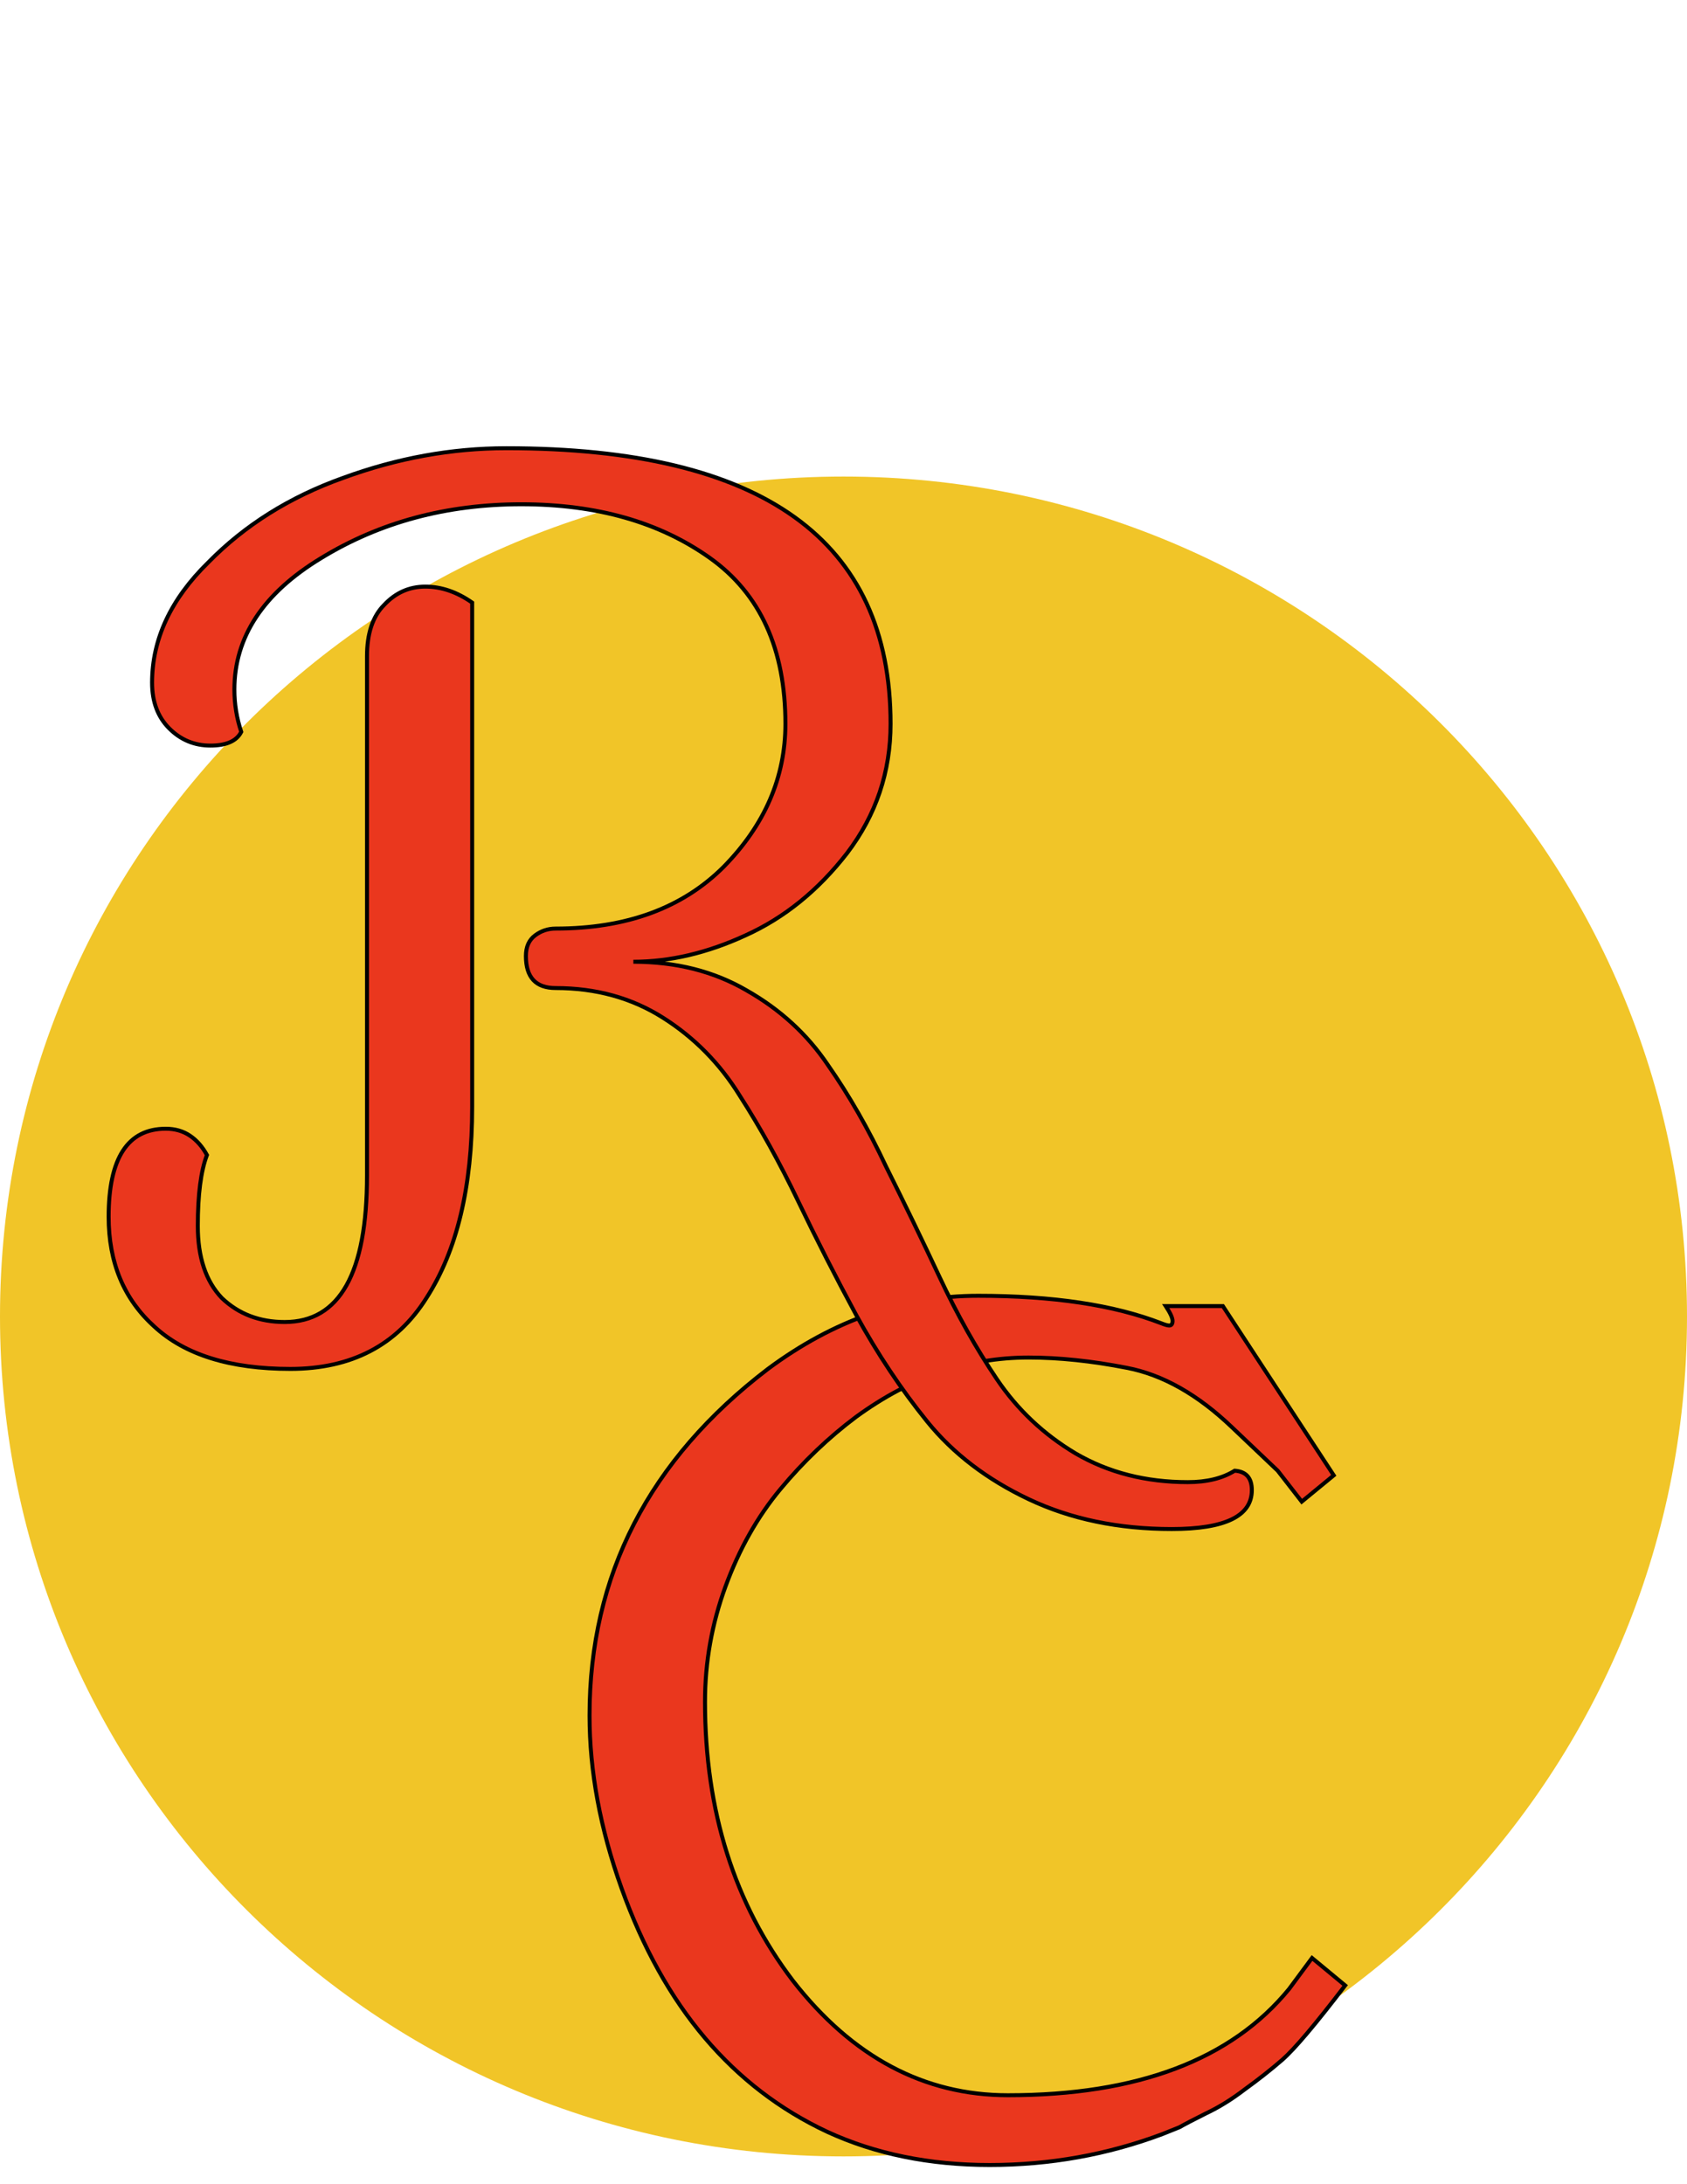 <svg width="425" height="550" viewBox="0 0 425 550" fill="none" xmlns="http://www.w3.org/2000/svg">
<path d="M212.5 543C329.861 543 425 448.308 425 331.5C425 214.692 329.861 120 212.5 120C95.139 120 0 214.692 0 331.5C0 448.308 95.139 543 212.5 543Z" fill="#F1C528"/>
<g filter="url(#filter0_i)">
<path d="M253.928 523.6C286.568 523.6 310.184 514.672 324.776 496.816L330.536 489.04L338.888 495.952C331.4 505.744 326.12 511.984 323.048 514.672C320.168 517.168 317 519.664 313.544 522.16C310.28 524.656 307.016 526.672 303.752 528.208C300.68 529.744 298.472 530.896 297.128 531.664L292.808 533.392C278.984 538.576 264.488 541.168 249.32 541.168C234.152 541.168 220.52 538.384 208.424 532.816C196.52 527.248 186.248 519.376 177.608 509.2C168.968 499.024 161.96 486.448 156.584 471.472C151.208 456.496 148.52 442 148.52 427.984C148.52 392.656 163.496 363.568 193.448 340.72C209.96 328.432 227.624 322.288 246.44 322.288C265.256 322.288 280.616 324.592 292.52 329.2C293.48 329.584 294.152 329.776 294.536 329.776C295.112 329.776 295.4 329.392 295.4 328.624C295.4 327.856 294.824 326.608 293.672 324.88H308.072L336.008 367.504L327.944 374.128L321.896 366.352L310.376 355.408C301.736 347.152 292.904 342.16 283.88 340.432C275.048 338.704 266.792 337.84 259.112 337.84C251.432 337.84 244.04 339.088 236.936 341.584C229.832 343.888 222.728 347.632 215.624 352.816C208.712 358 202.376 364.048 196.616 370.96C190.856 377.872 186.248 386.032 182.792 395.44C179.336 404.848 177.608 414.544 177.608 424.528C177.608 451.984 185 475.408 199.784 494.8C214.76 514 232.808 523.6 253.928 523.6Z" fill="#EA371E"/>
<path d="M324.776 496.816L325.163 497.132L325.171 497.123L325.178 497.114L324.776 496.816ZM330.536 489.04L330.855 488.655L330.448 488.318L330.134 488.742L330.536 489.04ZM338.888 495.952L339.285 496.256L339.577 495.874L339.207 495.567L338.888 495.952ZM323.048 514.672L323.375 515.05L323.377 515.048L323.048 514.672ZM313.544 522.16L313.251 521.755L313.24 521.763L313.544 522.16ZM303.752 528.208L303.539 527.755L303.528 527.761L303.752 528.208ZM297.128 531.664L297.314 532.128L297.346 532.115L297.376 532.098L297.128 531.664ZM292.808 533.392L292.984 533.86L292.994 533.856L292.808 533.392ZM208.424 532.816L208.212 533.269L208.215 533.27L208.424 532.816ZM177.608 509.2L177.227 509.524L177.608 509.2ZM156.584 471.472L156.113 471.641L156.584 471.472ZM193.448 340.72L193.149 340.319L193.145 340.322L193.448 340.72ZM292.52 329.2L292.706 328.736L292.701 328.734L292.52 329.2ZM293.672 324.88V324.38H292.738L293.256 325.157L293.672 324.88ZM308.072 324.88L308.49 324.606L308.342 324.38H308.072V324.88ZM336.008 367.504L336.325 367.89L336.672 367.605L336.426 367.23L336.008 367.504ZM327.944 374.128L327.549 374.435L327.865 374.84L328.261 374.514L327.944 374.128ZM321.896 366.352L322.291 366.045L322.268 366.015L322.24 365.989L321.896 366.352ZM310.376 355.408L310.031 355.769L310.032 355.77L310.376 355.408ZM283.88 340.432L283.784 340.923H283.786L283.88 340.432ZM236.936 341.584L237.09 342.06L237.102 342.056L236.936 341.584ZM215.624 352.816L215.329 352.412L215.324 352.416L215.624 352.816ZM196.616 370.96L197 371.28L196.616 370.96ZM182.792 395.44L183.261 395.612L182.792 395.44ZM199.784 494.8L199.386 495.103L199.39 495.108L199.784 494.8ZM253.928 524.1C286.653 524.1 310.442 515.147 325.163 497.132L324.389 496.5C309.927 514.197 286.483 523.1 253.928 523.1V524.1ZM325.178 497.114L330.938 489.338L330.134 488.742L324.374 496.518L325.178 497.114ZM330.217 489.425L338.569 496.337L339.207 495.567L330.855 488.655L330.217 489.425ZM338.491 495.648C330.997 505.447 325.747 511.646 322.719 514.296L323.377 515.048C326.493 512.322 331.803 506.041 339.285 496.256L338.491 495.648ZM322.721 514.294C319.853 516.779 316.697 519.266 313.251 521.755L313.837 522.565C317.303 520.062 320.483 517.557 323.375 515.05L322.721 514.294ZM313.24 521.763C310.001 524.24 306.767 526.237 303.539 527.756L303.965 528.66C307.265 527.107 310.559 525.072 313.848 522.557L313.24 521.763ZM303.528 527.761C300.456 529.297 298.237 530.454 296.88 531.23L297.376 532.098C298.707 531.338 300.904 530.191 303.976 528.655L303.528 527.761ZM296.942 531.2L292.622 532.928L292.994 533.856L297.314 532.128L296.942 531.2ZM292.632 532.924C278.866 538.086 264.43 540.668 249.32 540.668V541.668C264.546 541.668 279.102 539.066 292.984 533.86L292.632 532.924ZM249.32 540.668C234.214 540.668 220.655 537.896 208.633 532.362L208.215 533.27C220.385 538.872 234.09 541.668 249.32 541.668V540.668ZM208.636 532.363C196.798 526.826 186.583 518.999 177.989 508.876L177.227 509.524C185.913 519.753 196.242 527.67 208.212 533.269L208.636 532.363ZM177.989 508.876C169.395 498.754 162.414 486.233 157.055 471.303L156.113 471.641C161.506 486.663 168.541 499.294 177.227 509.524L177.989 508.876ZM157.055 471.303C151.695 456.374 149.02 441.935 149.02 427.984H148.02C148.02 442.065 150.721 456.618 156.113 471.641L157.055 471.303ZM149.02 427.984C149.02 392.824 163.914 363.878 193.751 341.118L193.145 340.322C163.078 363.258 148.02 392.488 148.02 427.984H149.02ZM193.747 341.121C210.181 328.891 227.742 322.788 246.44 322.788V321.788C227.506 321.788 209.739 327.973 193.149 340.319L193.747 341.121ZM246.44 322.788C265.221 322.788 280.514 325.088 292.34 329.666L292.701 328.734C280.718 324.096 265.291 321.788 246.44 321.788V322.788ZM292.334 329.664C292.823 329.86 293.249 330.01 293.607 330.113C293.957 330.213 294.274 330.276 294.536 330.276V329.276C294.414 329.276 294.203 329.243 293.881 329.151C293.567 329.062 293.177 328.924 292.706 328.736L292.334 329.664ZM294.536 330.276C294.946 330.276 295.326 330.132 295.584 329.788C295.822 329.471 295.9 329.056 295.9 328.624H294.9C294.9 328.96 294.834 329.121 294.784 329.188C294.754 329.228 294.702 329.276 294.536 329.276V330.276ZM295.9 328.624C295.9 328.131 295.72 327.548 295.422 326.902C295.119 326.246 294.672 325.479 294.088 324.603L293.256 325.157C293.824 326.009 294.241 326.73 294.514 327.322C294.792 327.924 294.9 328.349 294.9 328.624H295.9ZM293.672 325.38H308.072V324.38H293.672V325.38ZM307.654 325.154L335.59 367.778L336.426 367.23L308.49 324.606L307.654 325.154ZM335.691 367.118L327.627 373.742L328.261 374.514L336.325 367.89L335.691 367.118ZM328.339 373.821L322.291 366.045L321.501 366.659L327.549 374.435L328.339 373.821ZM322.24 365.989L310.72 355.045L310.032 355.77L321.552 366.714L322.24 365.989ZM310.721 355.047C302.032 346.744 293.117 341.692 283.974 339.941L283.786 340.923C292.691 342.628 301.44 347.56 310.031 355.769L310.721 355.047ZM283.976 339.941C275.118 338.208 266.829 337.34 259.112 337.34V338.34C266.755 338.34 274.978 339.2 283.784 340.923L283.976 339.941ZM259.112 337.34C251.377 337.34 243.929 338.597 236.77 341.112L237.102 342.056C244.151 339.579 251.487 338.34 259.112 338.34V337.34ZM236.782 341.108C229.619 343.431 222.469 347.202 215.329 352.412L215.919 353.22C222.987 348.062 230.045 344.345 237.09 342.06L236.782 341.108ZM215.324 352.416C208.38 357.624 202.016 363.699 196.232 370.64L197 371.28C202.736 364.397 209.044 358.376 215.924 353.216L215.324 352.416ZM196.232 370.64C190.431 377.601 185.796 385.812 182.323 395.268L183.261 395.612C186.7 386.252 191.281 378.143 197 371.28L196.232 370.64ZM182.323 395.268C178.846 404.731 177.108 414.485 177.108 424.528H178.108C178.108 414.603 179.826 404.965 183.261 395.612L182.323 395.268ZM177.108 424.528C177.108 452.079 184.528 475.613 199.386 495.103L200.182 494.497C185.472 475.203 178.108 451.889 178.108 424.528H177.108ZM199.39 495.108C214.444 514.408 232.629 524.1 253.928 524.1V523.1C232.987 523.1 215.076 513.592 200.178 494.492L199.39 495.108Z" fill="black"/>
</g>
<path d="M59.048 173.632C59.048 177.28 59.624 180.832 60.776 184.288C59.624 186.592 57.032 187.744 53 187.744C48.968 187.744 45.512 186.304 42.632 183.424C39.752 180.544 38.312 176.704 38.312 171.904C38.312 160.96 43.016 150.88 52.424 141.664C61.64 132.256 72.968 125.152 86.408 120.352C100.04 115.36 113.768 112.864 127.592 112.864C192.104 112.864 224.36 136 224.36 182.272C224.36 194.368 220.712 205.216 213.416 214.816C206.12 224.224 197.576 231.136 187.784 235.552C178.184 239.968 168.776 242.176 159.56 242.176C170.312 242.176 179.816 244.576 188.072 249.376C196.52 254.176 203.336 260.416 208.52 268.096C213.896 275.776 218.792 284.32 223.208 293.728C227.816 302.944 232.328 312.256 236.744 321.664C241.16 331.072 245.96 339.616 251.144 347.296C256.328 354.976 262.952 361.216 271.016 366.016C279.272 370.816 288.68 373.216 299.24 373.216C304.04 373.216 307.976 372.256 311.048 370.336C313.928 370.528 315.368 372.16 315.368 375.232C315.368 381.76 308.648 385.024 295.208 385.024C281.768 385.024 269.768 382.528 259.208 377.536C248.648 372.544 240.104 366.016 233.576 357.952C227.048 349.888 221.096 340.96 215.72 331.168C210.536 321.568 205.64 311.968 201.032 302.368C196.424 292.768 191.528 283.936 186.344 275.872C181.352 267.808 174.92 261.28 167.048 256.288C159.176 251.296 150.152 248.8 139.976 248.8C134.984 248.8 132.488 246.112 132.488 240.736C132.488 238.432 133.256 236.704 134.792 235.552C136.328 234.4 138.056 233.824 139.976 233.824C157.832 233.824 171.944 228.64 182.312 218.272C192.68 207.712 197.864 195.712 197.864 182.272C197.864 163.456 191.528 149.536 178.856 140.512C166.184 131.488 150.344 126.976 131.336 126.976C112.52 126.976 95.72 131.488 80.936 140.512C66.344 149.344 59.048 160.384 59.048 173.632ZM92.456 165.28C92.456 159.52 93.896 155.2 96.776 152.32C99.656 149.248 103.112 147.712 107.144 147.712C111.176 147.712 115.112 149.056 118.952 151.744V278.752C118.952 298.912 115.112 314.944 107.432 326.848C99.944 338.752 88.52 344.704 73.16 344.704C57.992 344.704 46.568 341.152 38.888 334.048C31.208 327.136 27.368 317.92 27.368 306.4C27.368 291.616 32.168 284.224 41.768 284.224C44.072 284.224 46.088 284.8 47.816 285.952C49.544 287.104 50.984 288.736 52.136 290.848C50.6 294.88 49.832 300.832 49.832 308.704C49.832 316.576 51.848 322.624 55.88 326.848C60.104 330.88 65.384 332.896 71.72 332.896C85.544 332.896 92.456 320.608 92.456 296.032V165.28Z" fill="#EA371E"/>
<path d="M60.776 184.288L61.223 184.512L61.316 184.326L61.251 184.13L60.776 184.288ZM42.632 183.424L42.986 183.07L42.632 183.424ZM52.424 141.664L52.774 142.021L52.781 142.014L52.424 141.664ZM86.408 120.352L86.576 120.823L86.58 120.822L86.408 120.352ZM213.416 214.816L213.811 215.122L213.814 215.119L213.416 214.816ZM187.784 235.552L187.578 235.096L187.575 235.098L187.784 235.552ZM188.072 249.376L187.821 249.808L187.825 249.811L188.072 249.376ZM208.52 268.096L208.106 268.376L208.11 268.383L208.52 268.096ZM223.208 293.728L222.755 293.941L222.761 293.952L223.208 293.728ZM236.744 321.664L237.197 321.452L236.744 321.664ZM251.144 347.296L251.558 347.016L251.144 347.296ZM271.016 366.016L270.76 366.446L270.765 366.448L271.016 366.016ZM311.048 370.336L311.081 369.837L310.92 369.826L310.783 369.912L311.048 370.336ZM259.208 377.536L259.422 377.084L259.208 377.536ZM233.576 357.952L233.965 357.637L233.576 357.952ZM215.72 331.168L215.28 331.406L215.282 331.409L215.72 331.168ZM201.032 302.368L200.581 302.584L201.032 302.368ZM186.344 275.872L185.919 276.135L185.923 276.142L186.344 275.872ZM167.048 256.288L167.316 255.866L167.048 256.288ZM134.792 235.552L135.092 235.952L134.792 235.552ZM182.312 218.272L182.666 218.626L182.669 218.622L182.312 218.272ZM178.856 140.512L178.566 140.919L178.856 140.512ZM80.936 140.512L81.195 140.94L81.197 140.939L80.936 140.512ZM96.776 152.32L97.13 152.674L97.135 152.668L97.141 152.662L96.776 152.32ZM118.952 151.744H119.452V151.484L119.239 151.334L118.952 151.744ZM107.432 326.848L107.012 326.577L107.009 326.582L107.432 326.848ZM38.888 334.048L39.228 333.681L39.223 333.676L38.888 334.048ZM47.816 285.952L48.094 285.536H48.093L47.816 285.952ZM52.136 290.848L52.603 291.026L52.685 290.811L52.575 290.609L52.136 290.848ZM55.88 326.848L55.519 327.193L55.527 327.202L55.535 327.21L55.88 326.848ZM58.548 173.632C58.548 177.334 59.133 180.939 60.302 184.446L61.251 184.13C60.116 180.725 59.548 177.226 59.548 173.632H58.548ZM60.329 184.064C59.304 186.115 56.96 187.244 53 187.244V188.244C57.104 188.244 59.945 187.069 61.223 184.512L60.329 184.064ZM53 187.244C49.102 187.244 45.773 185.858 42.986 183.07L42.279 183.778C45.251 186.75 48.834 188.244 53 188.244V187.244ZM42.986 183.07C40.216 180.301 38.812 176.597 38.812 171.904H37.812C37.812 176.811 39.288 180.787 42.279 183.778L42.986 183.07ZM38.812 171.904C38.812 161.121 43.441 151.164 52.774 142.021L52.074 141.307C42.591 150.596 37.812 160.799 37.812 171.904H38.812ZM52.781 142.014C61.94 132.664 73.202 125.6 86.576 120.823L86.24 119.881C72.735 124.704 61.34 131.848 52.067 141.314L52.781 142.014ZM86.58 120.822C100.16 115.849 113.83 113.364 127.592 113.364V112.364C113.706 112.364 99.921 114.871 86.236 119.882L86.58 120.822ZM127.592 113.364C159.803 113.364 183.872 119.143 199.877 130.622C215.851 142.08 223.86 159.267 223.86 182.272H224.86C224.86 159.005 216.741 141.488 200.459 129.81C184.208 118.153 159.893 112.364 127.592 112.364V113.364ZM223.86 182.272C223.86 194.259 220.248 205.001 213.018 214.513L213.814 215.119C221.176 205.431 224.86 194.477 224.86 182.272H223.86ZM213.021 214.51C205.769 223.86 197.288 230.717 187.578 235.096L187.99 236.008C197.864 231.555 206.471 224.588 213.811 215.122L213.021 214.51ZM187.575 235.098C178.031 239.488 168.694 241.676 159.56 241.676V242.676C168.858 242.676 178.337 240.448 187.993 236.006L187.575 235.098ZM159.56 242.676C170.235 242.676 179.65 245.058 187.821 249.808L188.323 248.944C179.982 244.094 170.389 241.676 159.56 241.676V242.676ZM187.825 249.811C196.209 254.575 202.967 260.763 208.106 268.376L208.934 267.816C203.705 260.069 196.831 253.777 188.319 248.941L187.825 249.811ZM208.11 268.383C213.468 276.037 218.35 284.556 222.755 293.94L223.661 293.516C219.234 284.084 214.324 275.515 208.93 267.809L208.11 268.383ZM222.761 293.952C227.367 303.164 231.877 312.472 236.291 321.876L237.197 321.452C232.779 312.04 228.265 302.724 223.655 293.504L222.761 293.952ZM236.291 321.876C240.717 331.305 245.53 339.872 250.73 347.576L251.558 347.016C246.39 339.36 241.603 330.839 237.197 321.452L236.291 321.876ZM250.73 347.576C255.955 355.318 262.634 361.608 270.76 366.446L271.272 365.586C263.27 360.824 256.701 354.634 251.558 347.016L250.73 347.576ZM270.765 366.448C279.105 371.297 288.601 373.716 299.24 373.716V372.716C288.759 372.716 279.439 370.335 271.267 365.584L270.765 366.448ZM299.24 373.716C304.104 373.716 308.14 372.743 311.313 370.76L310.783 369.912C307.812 371.769 303.976 372.716 299.24 372.716V373.716ZM311.015 370.835C312.368 370.925 313.306 371.347 313.913 372.035C314.525 372.728 314.868 373.768 314.868 375.232H315.868C315.868 373.624 315.491 372.312 314.663 371.373C313.83 370.429 312.608 369.939 311.081 369.837L311.015 370.835ZM314.868 375.232C314.868 376.773 314.473 378.101 313.696 379.233C312.916 380.369 311.731 381.338 310.11 382.126C306.852 383.708 301.904 384.524 295.208 384.524V385.524C301.952 385.524 307.084 384.708 310.546 383.026C312.285 382.182 313.62 381.111 314.52 379.799C315.423 378.483 315.868 376.955 315.868 375.232H314.868ZM295.208 384.524C281.831 384.524 269.906 382.04 259.422 377.084L258.994 377.988C269.63 383.016 281.705 385.524 295.208 385.524V384.524ZM259.422 377.084C248.921 372.12 240.44 365.636 233.965 357.637L233.187 358.267C239.768 366.396 248.375 372.968 258.994 377.988L259.422 377.084ZM233.965 357.637C227.457 349.598 221.521 340.695 216.158 330.927L215.282 331.409C220.671 341.225 226.639 350.178 233.187 358.267L233.965 357.637ZM216.16 330.93C210.98 321.337 206.087 311.744 201.483 302.152L200.581 302.584C205.193 312.192 210.092 321.799 215.28 331.406L216.16 330.93ZM201.483 302.152C196.867 292.535 191.961 283.685 186.765 275.602L185.923 276.142C191.095 284.187 195.981 293.001 200.581 302.584L201.483 302.152ZM186.769 275.609C181.738 267.482 175.253 260.899 167.316 255.866L166.78 256.71C174.587 261.661 180.966 268.134 185.919 276.135L186.769 275.609ZM167.316 255.866C159.356 250.818 150.238 248.3 139.976 248.3V249.3C150.066 249.3 158.996 251.774 166.78 256.71L167.316 255.866ZM139.976 248.3C137.567 248.3 135.849 247.653 134.726 246.444C133.597 245.227 132.988 243.356 132.988 240.736H131.988C131.988 243.492 132.627 245.653 133.994 247.124C135.367 248.603 137.393 249.3 139.976 249.3V248.3ZM132.988 240.736C132.988 238.554 133.708 236.99 135.092 235.952L134.492 235.152C132.804 236.418 131.988 238.31 131.988 240.736H132.988ZM135.092 235.952C136.541 234.865 138.164 234.324 139.976 234.324V233.324C137.948 233.324 136.115 233.935 134.492 235.152L135.092 235.952ZM139.976 234.324C157.934 234.324 172.184 229.107 182.666 218.626L181.958 217.918C171.704 228.173 157.73 233.324 139.976 233.324V234.324ZM182.669 218.622C193.118 207.979 198.364 195.857 198.364 182.272H197.364C197.364 195.567 192.242 207.445 181.955 217.922L182.669 218.622ZM198.364 182.272C198.364 163.333 191.978 149.243 179.146 140.105L178.566 140.919C191.078 149.829 197.364 163.579 197.364 182.272H198.364ZM179.146 140.105C166.372 131.008 150.425 126.476 131.336 126.476V127.476C150.263 127.476 165.996 131.968 178.566 140.919L179.146 140.105ZM131.336 126.476C112.436 126.476 95.545 131.009 80.676 140.085L81.197 140.939C95.895 131.967 112.604 127.476 131.336 127.476V126.476ZM80.677 140.084C65.985 148.977 58.548 160.158 58.548 173.632H59.548C59.548 160.61 66.704 149.711 81.195 140.94L80.677 140.084ZM92.956 165.28C92.956 159.597 94.377 155.427 97.13 152.674L96.423 151.966C93.416 154.973 91.956 159.443 91.956 165.28H92.956ZM97.141 152.662C99.931 149.686 103.257 148.212 107.144 148.212V147.212C102.967 147.212 99.381 148.81 96.411 151.978L97.141 152.662ZM107.144 148.212C111.057 148.212 114.895 149.515 118.665 152.154L119.239 151.334C115.329 148.597 111.295 147.212 107.144 147.212V148.212ZM118.452 151.744V278.752H119.452V151.744H118.452ZM118.452 278.752C118.452 298.855 114.622 314.781 107.012 326.577L107.852 327.119C115.602 315.107 119.452 298.969 119.452 278.752H118.452ZM107.009 326.582C99.622 338.325 88.367 344.204 73.16 344.204V345.204C88.673 345.204 100.266 339.179 107.855 327.114L107.009 326.582ZM73.16 344.204C58.062 344.204 46.781 340.668 39.228 333.681L38.549 334.415C46.355 341.636 57.922 345.204 73.16 345.204V344.204ZM39.223 333.676C31.661 326.871 27.868 317.796 27.868 306.4H26.868C26.868 318.044 30.756 327.401 38.554 334.42L39.223 333.676ZM27.868 306.4C27.868 299.046 29.065 293.617 31.387 290.04C33.686 286.501 37.12 284.724 41.768 284.724V283.724C36.817 283.724 33.05 285.643 30.549 289.496C28.072 293.311 26.868 298.97 26.868 306.4H27.868ZM41.768 284.724C43.985 284.724 45.902 285.277 47.539 286.368L48.093 285.536C46.275 284.323 44.16 283.724 41.768 283.724V284.724ZM47.539 286.368C49.19 287.468 50.578 289.035 51.697 291.087L52.575 290.609C51.391 288.437 49.899 286.74 48.094 285.536L47.539 286.368ZM51.669 290.67C50.1 294.788 49.332 300.813 49.332 308.704H50.332C50.332 300.851 51.1 294.972 52.603 291.026L51.669 290.67ZM49.332 308.704C49.332 316.659 51.37 322.848 55.519 327.193L56.242 326.503C52.326 322.4 50.332 316.493 50.332 308.704H49.332ZM55.535 327.21C59.86 331.338 65.268 333.396 71.72 333.396V332.396C65.501 332.396 60.348 330.422 56.225 326.486L55.535 327.21ZM71.72 333.396C78.817 333.396 84.166 330.223 87.708 323.925C91.227 317.67 92.956 308.35 92.956 296.032H91.956C91.956 308.29 90.23 317.402 86.836 323.435C83.467 329.425 78.447 332.396 71.72 332.396V333.396ZM92.956 296.032V165.28H91.956V296.032H92.956Z" fill="black"/>
<defs>
<filter id="filter0_i" x="148.02" y="321.788" width="191.557" height="223.88" filterUnits="userSpaceOnUse" color-interpolation-filters="sRGB">
<feFlood flood-opacity="0" result="BackgroundImageFix"/>
<feBlend mode="normal" in="SourceGraphic" in2="BackgroundImageFix" result="shape"/>
<feColorMatrix in="SourceAlpha" type="matrix" values="0 0 0 0 0 0 0 0 0 0 0 0 0 0 0 0 0 0 127 0" result="hardAlpha"/>
<feOffset dy="4"/>
<feGaussianBlur stdDeviation="2"/>
<feComposite in2="hardAlpha" operator="arithmetic" k2="-1" k3="1"/>
<feColorMatrix type="matrix" values="0 0 0 0 0 0 0 0 0 0 0 0 0 0 0 0 0 0 0.25 0"/>
<feBlend mode="normal" in2="shape" result="effect1_innerShadow"/>
</filter>
</defs>
</svg>
